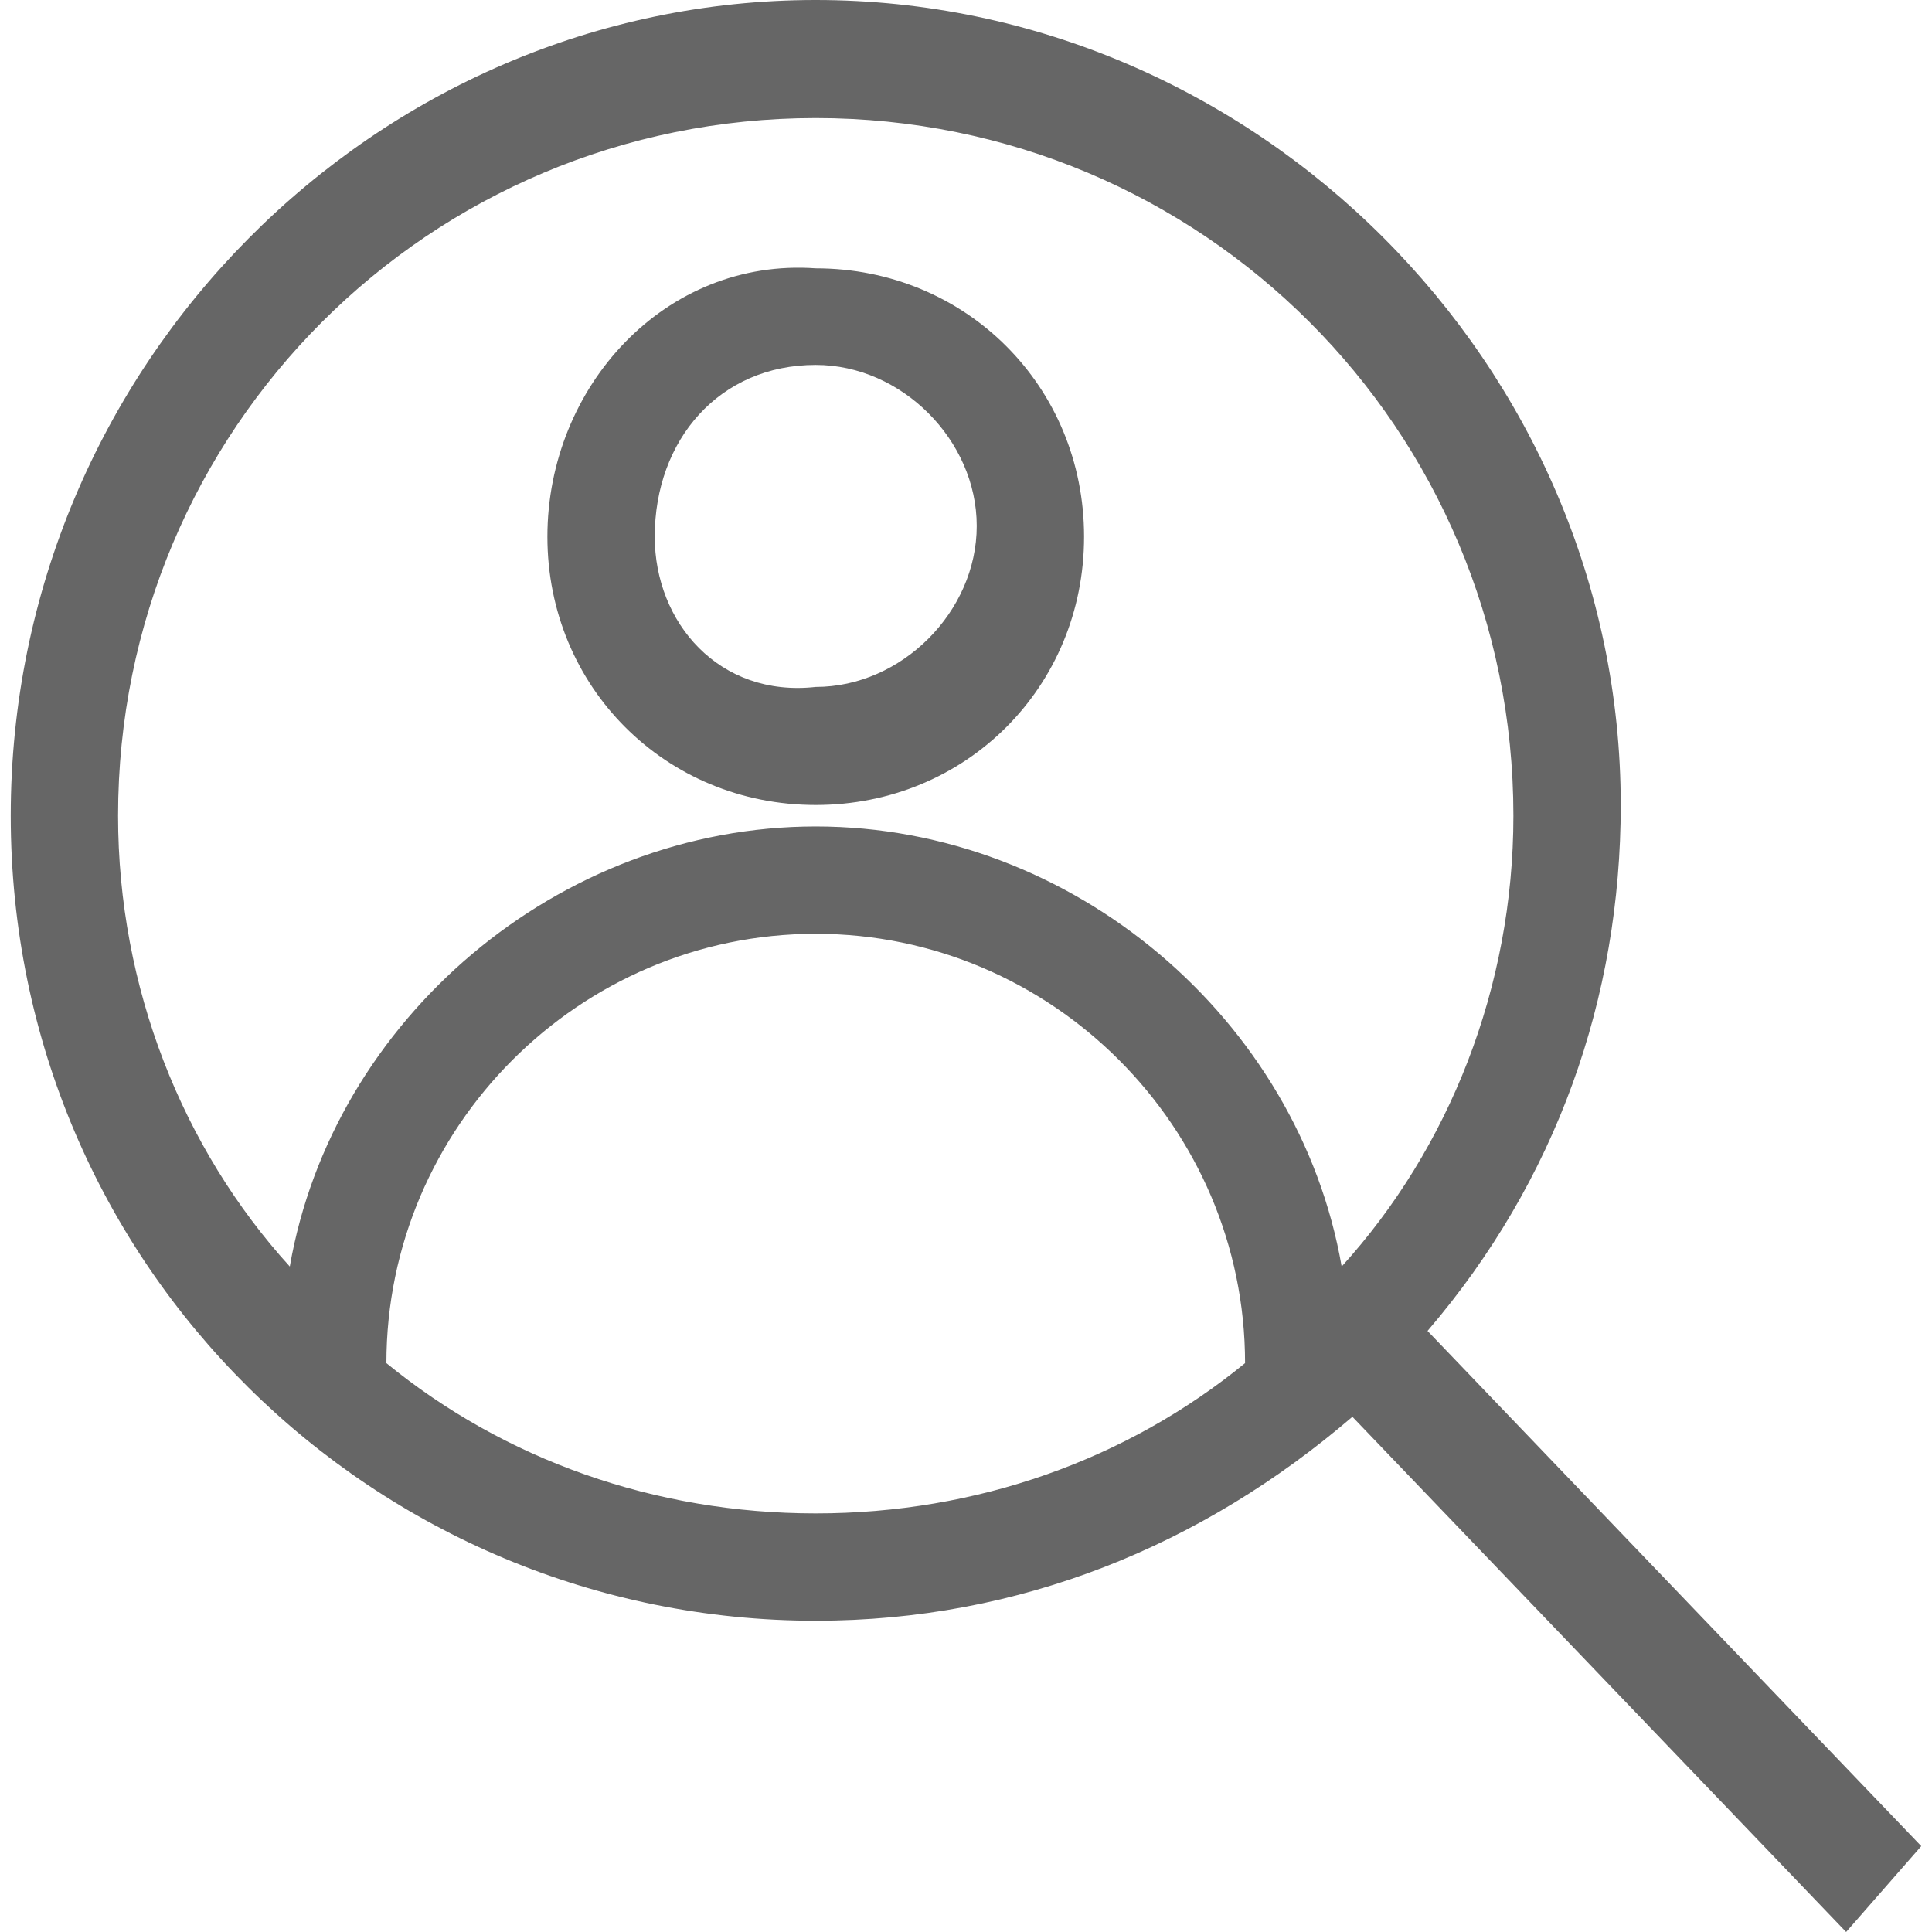 <svg xmlns="http://www.w3.org/2000/svg" width="32" height="32" viewBox="0 0 18 18"><g fill="#666"><path d="M7.6 7.5c1.4 0 2.5-1.1 2.5-2.5S9 2.5 7.6 2.5C6.2 2.4 5.1 3.6 5.1 5s1.1 2.5 2.5 2.5zm0-4.1c.8 0 1.5.7 1.5 1.5s-.7 1.5-1.5 1.5c-.9.1-1.5-.6-1.5-1.4 0-.9.6-1.6 1.5-1.6z"/><path d="M17.9 17.2l-4.6-4.8c1.2-1.4 1.8-3.1 1.8-4.9 0-4.1-3.4-7.5-7.5-7.5S.1 3.4.1 7.6s3.4 7.5 7.5 7.5c1.9 0 3.6-.7 5-1.9l4.6 4.8.7-.8zM1.1 7.6C1.1 4 4 1.1 7.6 1.1s6.5 2.9 6.5 6.5c0 1.6-.6 3.1-1.6 4.2-.4-2.3-2.5-4.1-4.9-4.1-2.4 0-4.5 1.8-4.9 4.1-1-1.1-1.6-2.6-1.6-4.2zm2.5 5.1c0-2.2 1.8-4 4-4s4 1.8 4 4c-1.1.9-2.5 1.4-4 1.4s-2.9-.5-4-1.4z"/></g></svg>